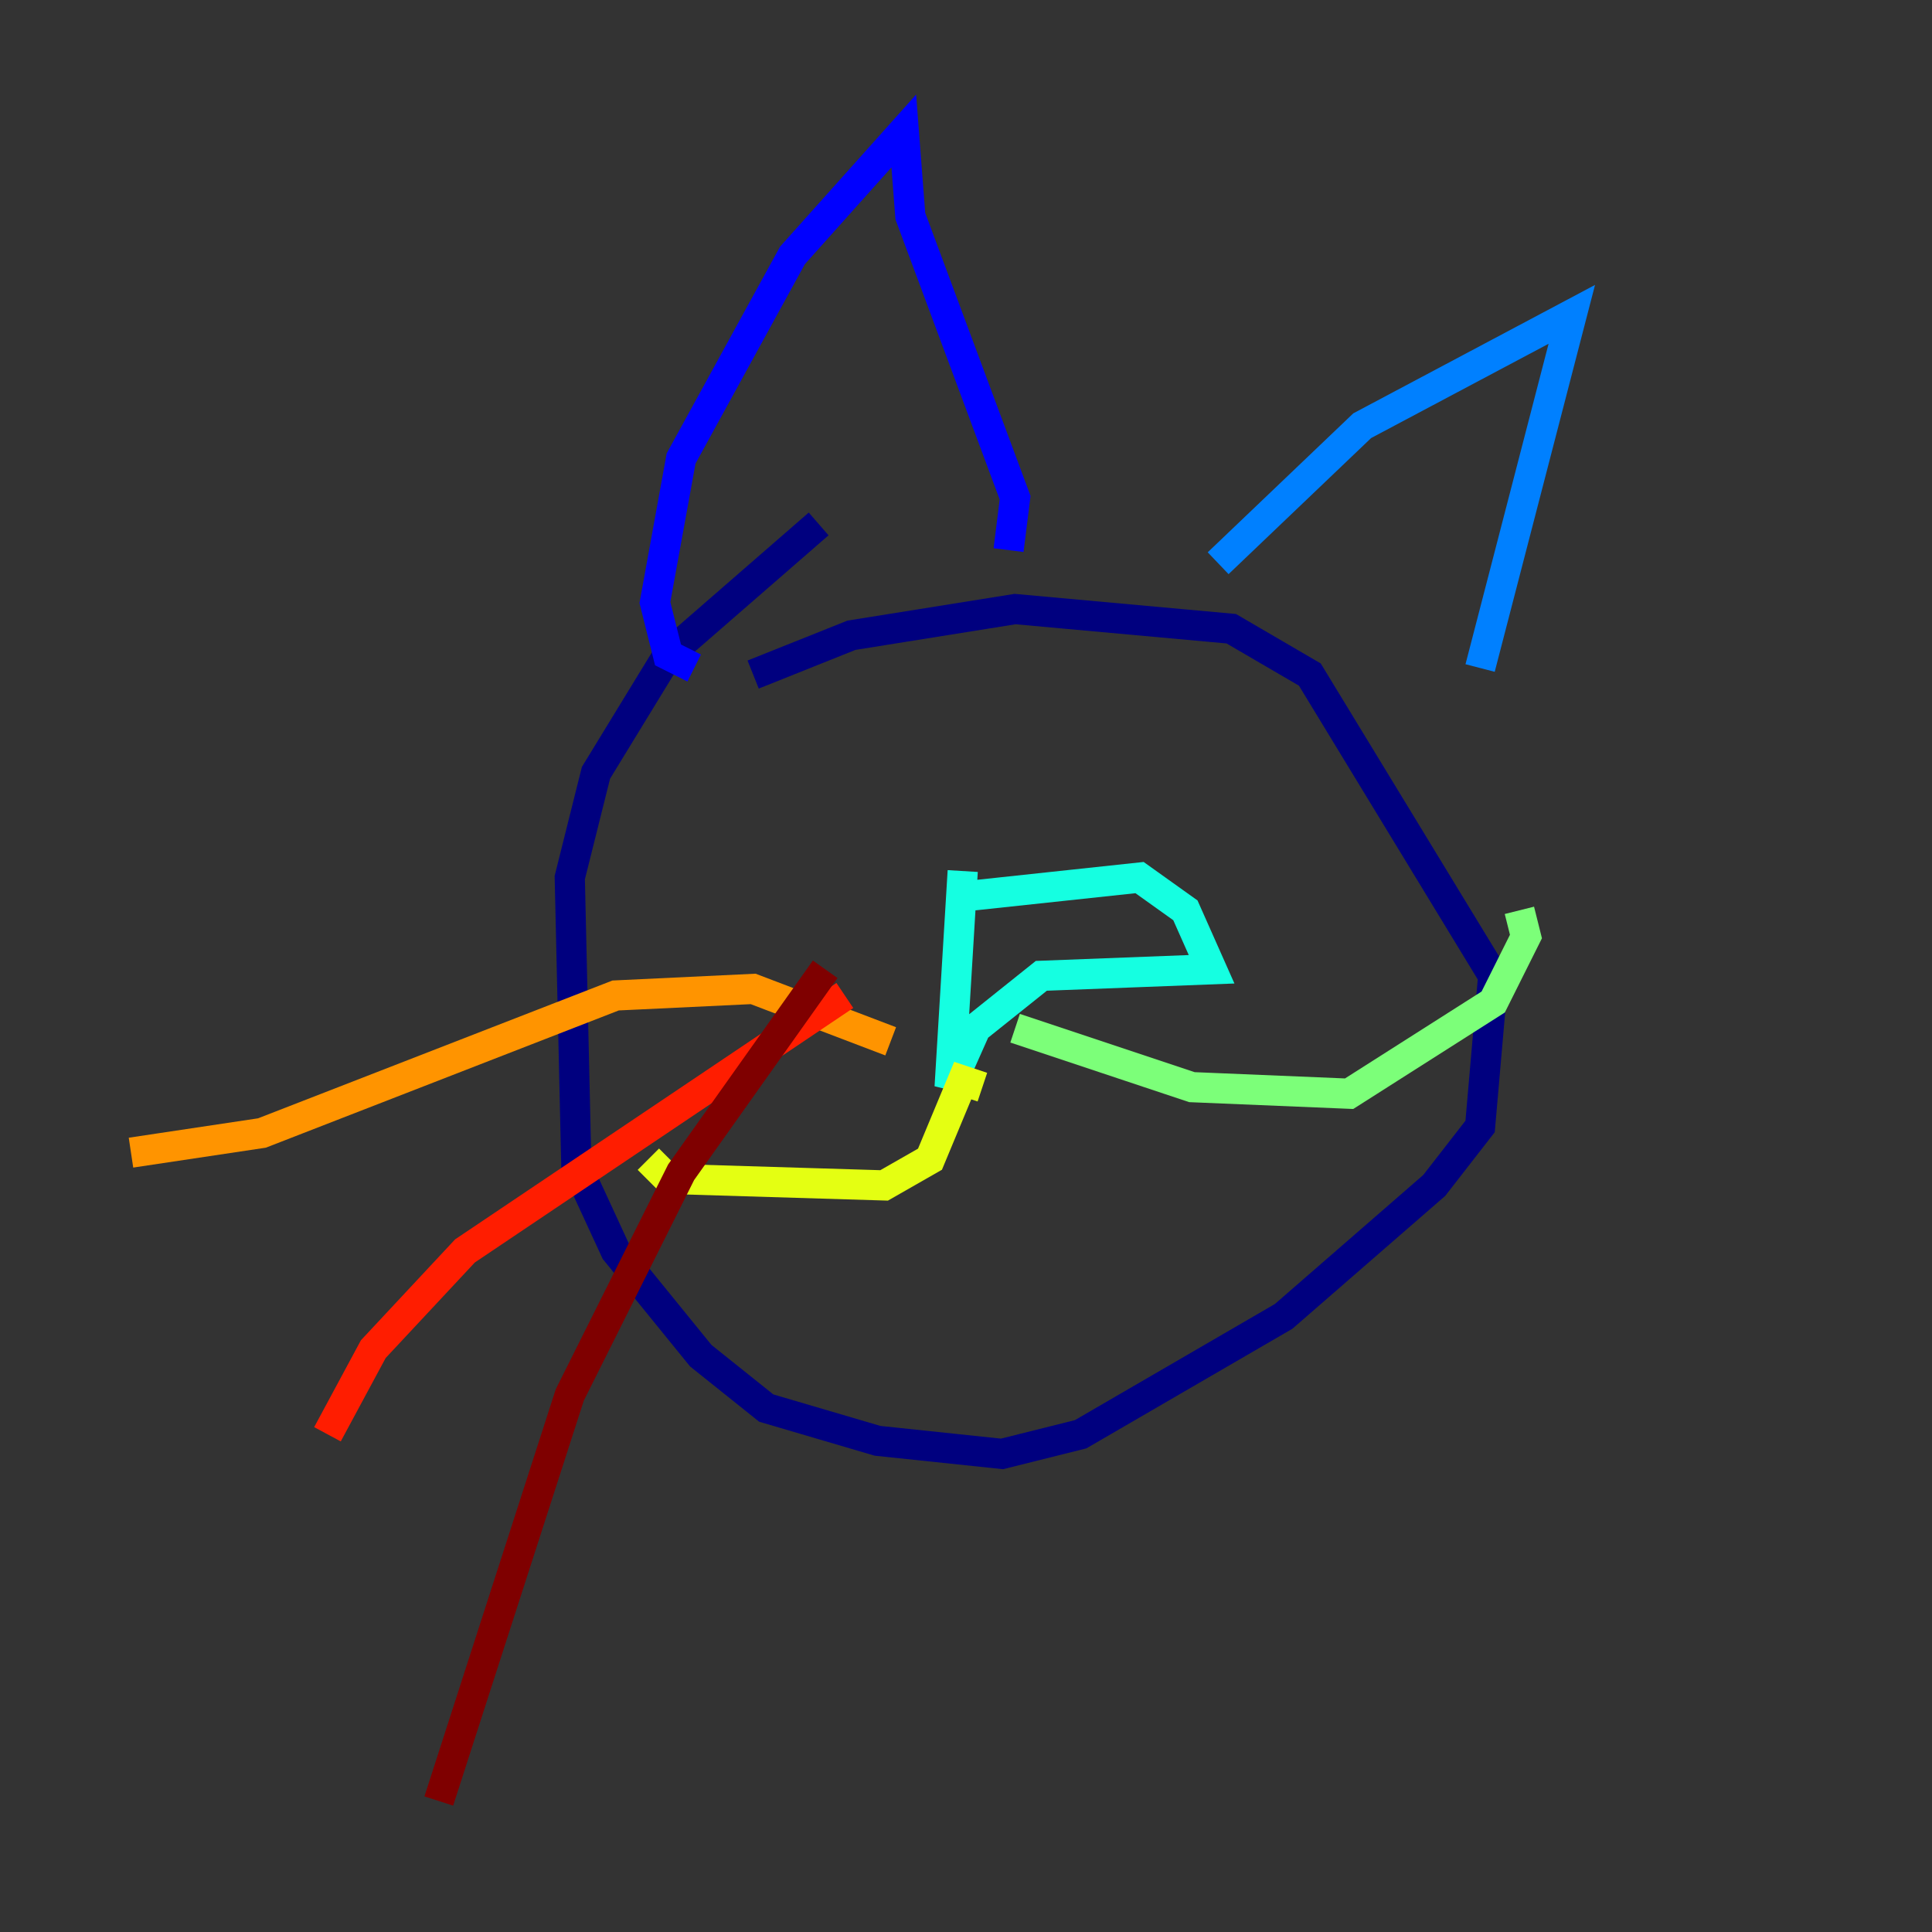 <?xml version="1.0" encoding="utf-8" ?>
<svg baseProfile="tiny" height="128" version="1.2" viewBox="0,0,128,128" width="128" xmlns="http://www.w3.org/2000/svg" xmlns:ev="http://www.w3.org/2001/xml-events" xmlns:xlink="http://www.w3.org/1999/xlink"><rect x="0" y="0" width="128" height="128" fill="#333333" stroke="none"/><defs /><polyline fill="none" points="54.237,34.712 44.258,43.39 39.485,51.2 37.749,58.142 38.183,77.234 40.786,82.875 46.427,89.817 50.766,93.288 58.142,95.458 66.386,96.325 71.593,95.024 85.044,87.214 95.024,78.536 98.061,74.63 98.929,64.651 86.78,44.691 81.573,41.654 67.254,40.352 56.407,42.088 49.898,44.691" stroke="#00007f" stroke-width="2" /><polyline fill="none" points="45.993,44.258 44.258,43.39 43.39,39.919 45.125,30.373 52.502,16.922 59.878,8.678 60.312,14.319 67.254,32.976 66.82,36.447" stroke="#0000ff" stroke-width="2" /><polyline fill="none" points="80.705,37.315 90.251,28.203 104.136,20.827 98.061,44.258" stroke="#0080ff" stroke-width="2" /><polyline fill="none" points="63.349,59.444 75.498,58.142 78.536,60.312 80.271,64.217 68.99,64.651 64.651,68.122 62.915,72.027 63.783,57.709" stroke="#15ffe1" stroke-width="2" /><polyline fill="none" points="67.254,68.122 78.969,72.027 89.383,72.461 98.929,66.386 101.098,62.047 100.664,60.312" stroke="#7cff79" stroke-width="2" /><polyline fill="none" points="65.085,72.027 63.783,71.593 61.614,76.8 58.576,78.536 44.258,78.102 42.956,76.8" stroke="#e4ff12" stroke-width="2" /><polyline fill="none" points="59.01,68.99 49.898,65.519 40.786,65.953 17.356,75.064 8.678,76.366" stroke="#ff9400" stroke-width="2" /><polyline fill="none" points="55.973,65.953 30.807,82.875 24.732,89.383 21.695,95.024" stroke="#ff1d00" stroke-width="2" /><polyline fill="none" points="54.671,64.217 45.125,77.668 37.749,92.42 29.071,119.322" stroke="#7f0000" stroke-width="2" /></svg>